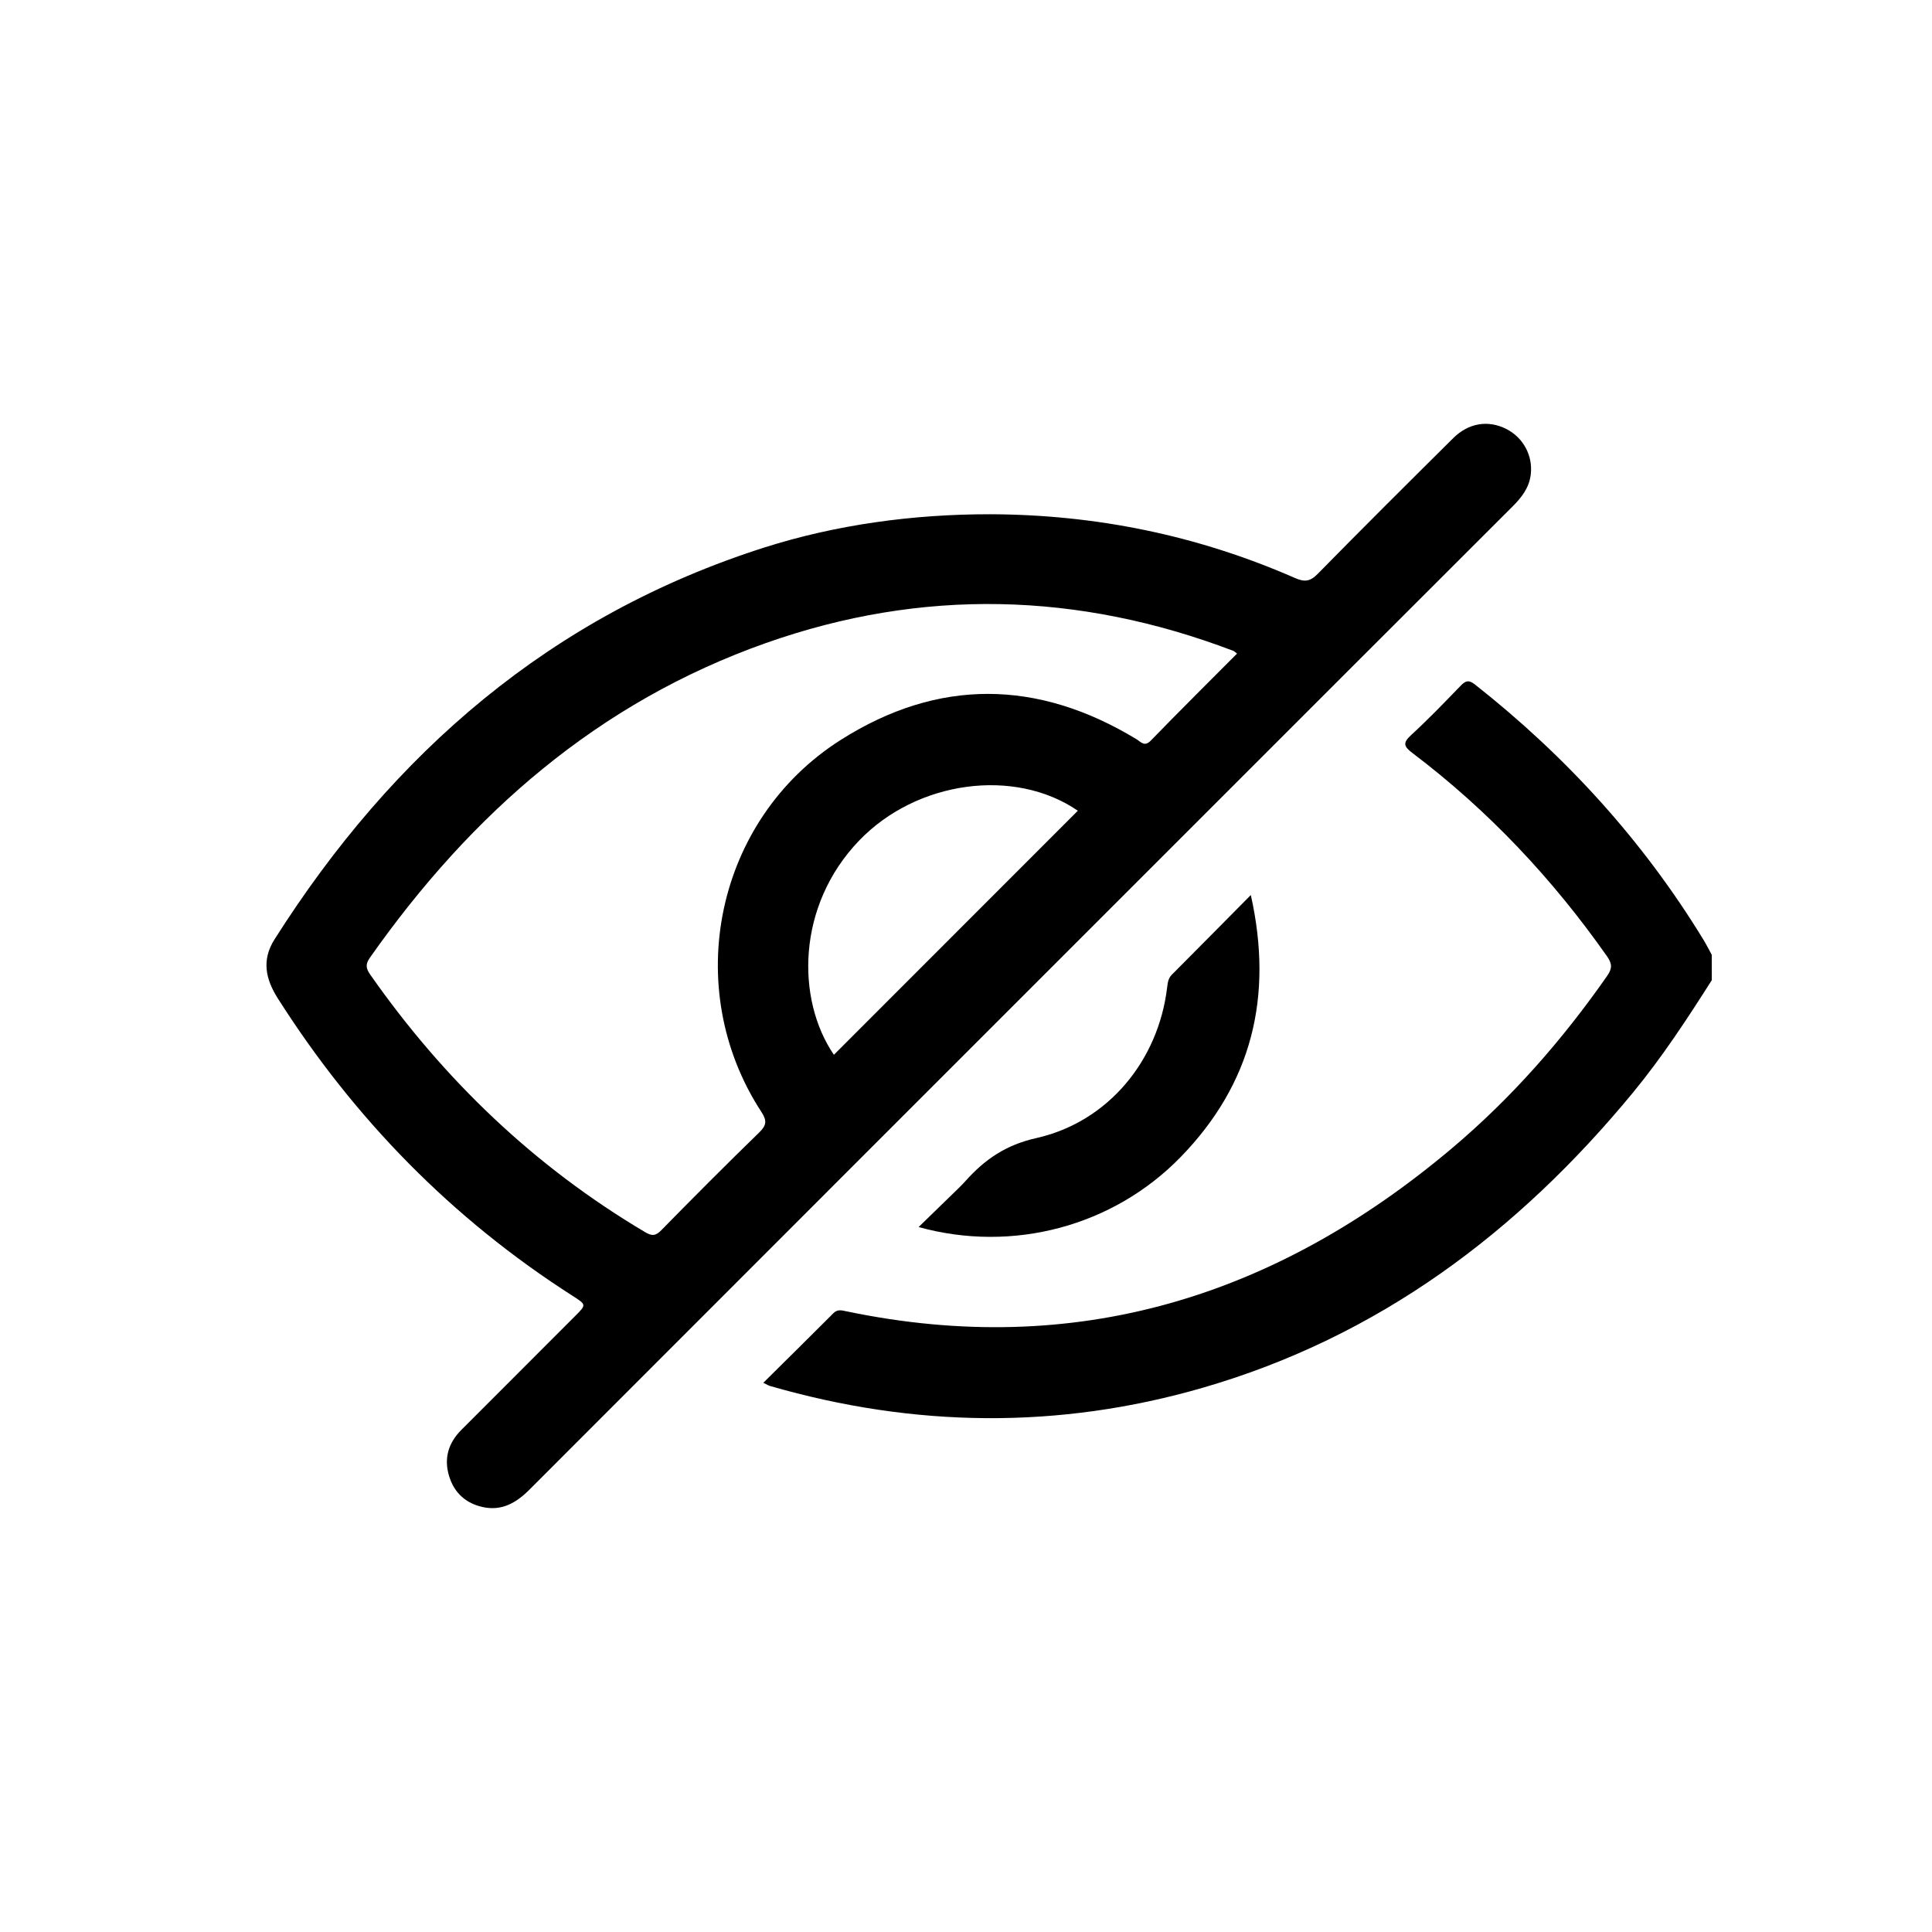 <svg width="512" height="512" viewBox="0 0 512 512" fill="none" xmlns="http://www.w3.org/2000/svg">
<path d="M453.64 259.76C447.12 270.02 440.47 280.19 432.72 289.59C402.22 326.6 365.28 354.3 318.71 367.78C280.52 378.83 242.26 378.34 204.11 367.31C203.64 367.17 203.21 366.9 202.28 366.46C208.59 360.2 214.76 354.13 220.87 348C221.98 346.88 223.17 347.28 224.35 347.52C285.12 360.2 338.06 343.69 384.77 304.31C400.58 290.98 414.11 275.54 425.94 258.58C427.32 256.6 427.21 255.33 425.87 253.42C411.43 232.87 394.42 214.78 374.38 199.61C372.05 197.85 371.64 196.93 373.97 194.79C378.47 190.67 382.71 186.26 386.96 181.86C388.27 180.5 389.12 180 390.88 181.4C415 200.41 435.37 222.75 451.4 248.99C452.2 250.3 452.89 251.68 453.63 253.03C453.64 255.27 453.64 257.51 453.64 259.76ZM262.26 136.28C290.39 136.35 317.39 141.87 343.16 153.17C345.68 154.28 347.19 154.14 349.19 152.1C361.07 140 373.09 128.04 385.13 116.1C389.2 112.06 394.4 111.26 399.18 113.68C403.68 115.96 406.25 120.72 405.67 125.72C405.26 129.27 403.23 131.85 400.79 134.28C372.64 162.38 344.52 190.51 316.4 218.63C257.68 277.35 198.96 336.05 140.28 394.8C136.79 398.29 132.96 400.48 127.96 399.39C123.5 398.42 120.41 395.69 119.04 391.25C117.57 386.5 118.81 382.41 122.26 378.94C132.3 368.88 142.35 358.83 152.4 348.78C155.45 345.73 155.42 345.77 151.66 343.36C119.77 322.94 93.93 296.53 73.64 264.61C70.37 259.46 69.28 254.41 72.76 248.93C104.15 199.42 146.08 163.08 202.63 145.07C221.46 139.09 241.78 136.27 262.26 136.28ZM327.83 173.21C327.41 172.9 327.14 172.6 326.81 172.47C285.78 156.85 244.37 155.79 202.98 170.41C158.54 186.11 124.82 215.68 98.02 253.81C96.75 255.62 97.01 256.7 98.15 258.33C117.64 286.16 141.65 309.14 170.94 326.52C172.78 327.61 173.74 327.57 175.26 326.01C183.81 317.29 192.43 308.64 201.19 300.12C203.16 298.21 203.29 297 201.77 294.66C180.34 261.81 189.6 217.19 222.75 196.12C248.61 179.68 275.03 180.01 301.23 195.93C302.36 196.62 303.29 198 304.97 196.27C312.49 188.52 320.16 180.91 327.83 173.21ZM285.64 214.85C268.81 203.33 242.92 206.89 227.67 222.77C211.1 240.02 210.96 264.83 220.99 279.53L285.64 214.85Z" fill="black"/>
<path d="M331.48 237.19C337.53 264.26 331.67 287.28 312.94 306.57C295.03 325.02 268.37 332.09 243.44 325.18C246.62 322.09 249.53 319.27 252.43 316.44C253.59 315.31 254.78 314.2 255.86 312.99C260.95 307.29 266.53 303.42 274.6 301.61C293.67 297.34 306.98 281.06 309.3 261.71C309.45 260.47 309.58 259.28 310.55 258.3C317.32 251.51 324.06 244.69 331.48 237.19Z" fill="black"/>
</svg>
